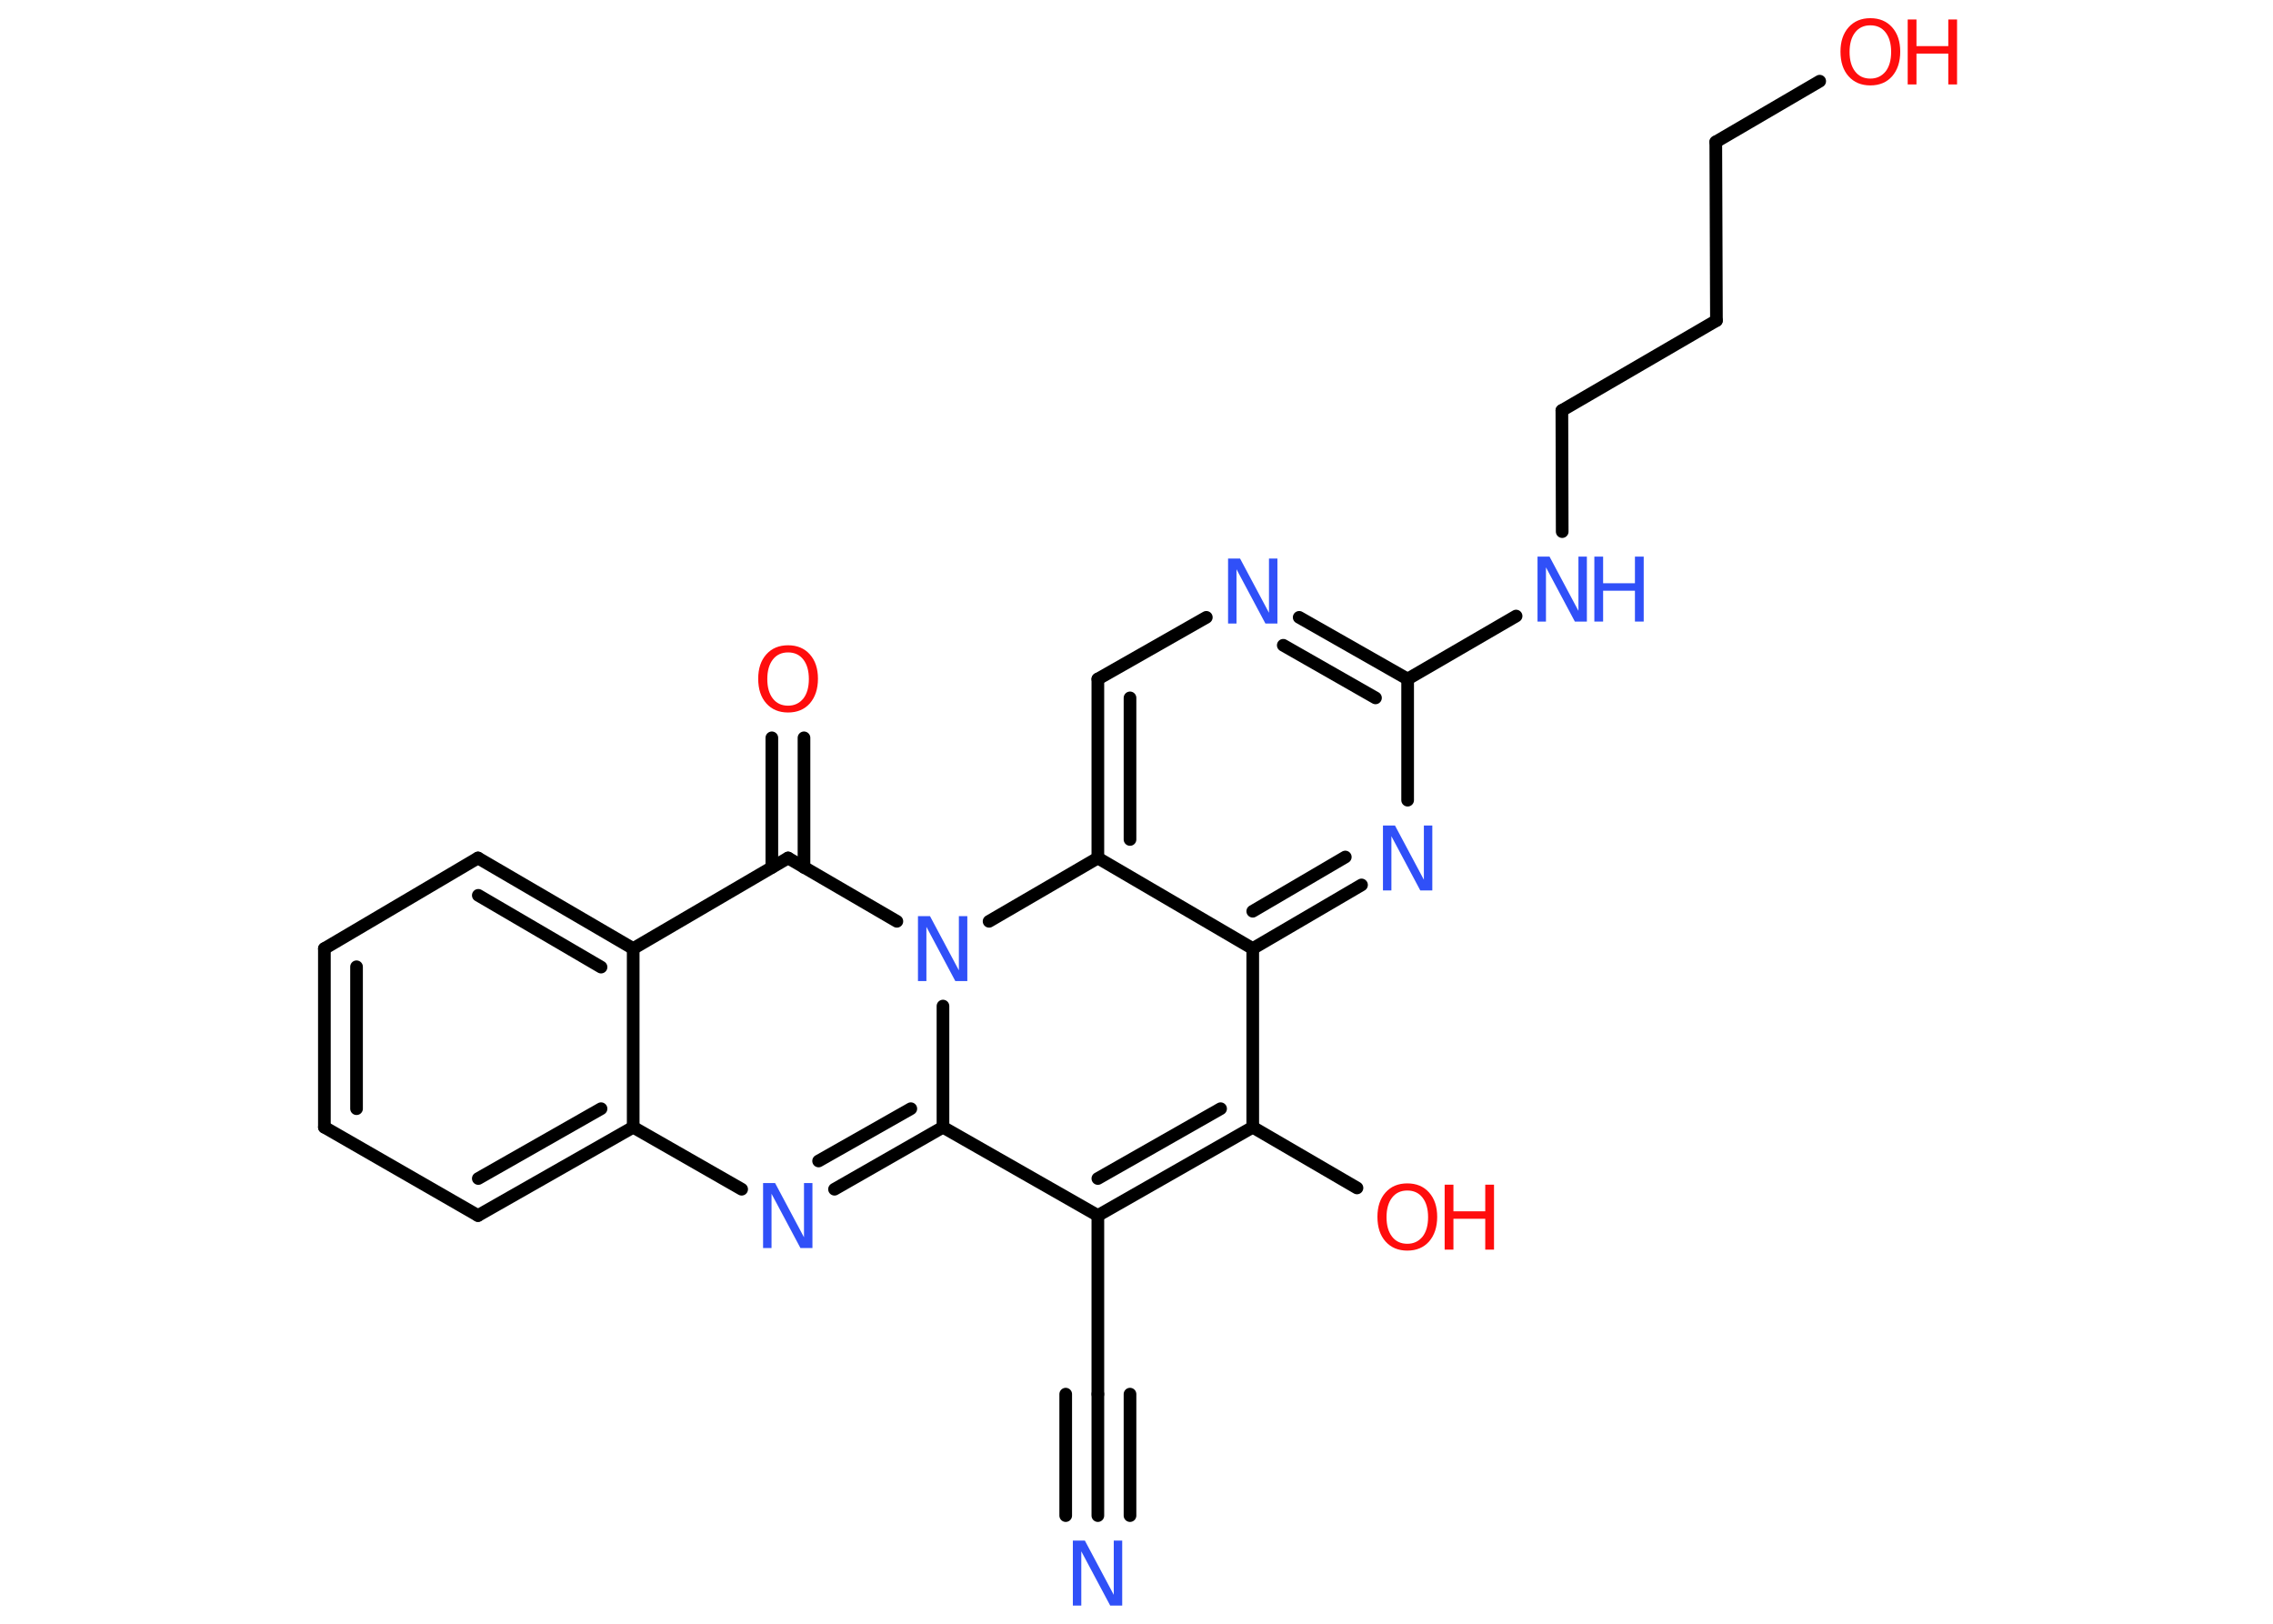 <?xml version='1.0' encoding='UTF-8'?>
<!DOCTYPE svg PUBLIC "-//W3C//DTD SVG 1.1//EN" "http://www.w3.org/Graphics/SVG/1.1/DTD/svg11.dtd">
<svg version='1.2' xmlns='http://www.w3.org/2000/svg' xmlns:xlink='http://www.w3.org/1999/xlink' width='70.0mm' height='50.0mm' viewBox='0 0 70.0 50.0'>
  <desc>Generated by the Chemistry Development Kit (http://github.com/cdk)</desc>
  <g stroke-linecap='round' stroke-linejoin='round' stroke='#000000' stroke-width='.39' fill='#3050F8'>
    <rect x='.0' y='.0' width='70.0' height='50.0' fill='#FFFFFF' stroke='none'/>
    <g id='mol1' class='mol'>
      <g id='mol1bnd1' class='bond'>
        <line x1='33.81' y1='46.67' x2='33.81' y2='42.93'/>
        <line x1='32.82' y1='46.67' x2='32.82' y2='42.93'/>
        <line x1='34.8' y1='46.67' x2='34.8' y2='42.93'/>
      </g>
      <line id='mol1bnd2' class='bond' x1='33.81' y1='42.93' x2='33.81' y2='37.43'/>
      <g id='mol1bnd3' class='bond'>
        <line x1='33.81' y1='37.43' x2='38.58' y2='34.71'/>
        <line x1='33.81' y1='36.29' x2='37.59' y2='34.14'/>
      </g>
      <line id='mol1bnd4' class='bond' x1='38.58' y1='34.71' x2='41.79' y2='36.58'/>
      <line id='mol1bnd5' class='bond' x1='38.58' y1='34.71' x2='38.58' y2='29.21'/>
      <g id='mol1bnd6' class='bond'>
        <line x1='38.58' y1='29.21' x2='41.93' y2='27.25'/>
        <line x1='38.58' y1='28.06' x2='41.43' y2='26.39'/>
      </g>
      <line id='mol1bnd7' class='bond' x1='43.35' y1='24.64' x2='43.35' y2='20.91'/>
      <line id='mol1bnd8' class='bond' x1='43.35' y1='20.91' x2='46.69' y2='18.97'/>
      <line id='mol1bnd9' class='bond' x1='48.11' y1='16.37' x2='48.1' y2='12.64'/>
      <line id='mol1bnd10' class='bond' x1='48.1' y1='12.64' x2='52.86' y2='9.87'/>
      <line id='mol1bnd11' class='bond' x1='52.86' y1='9.87' x2='52.84' y2='4.37'/>
      <line id='mol1bnd12' class='bond' x1='52.84' y1='4.37' x2='56.04' y2='2.5'/>
      <g id='mol1bnd13' class='bond'>
        <line x1='43.35' y1='20.91' x2='40.01' y2='19.01'/>
        <line x1='42.36' y1='21.49' x2='39.52' y2='19.87'/>
      </g>
      <line id='mol1bnd14' class='bond' x1='37.15' y1='19.01' x2='33.81' y2='20.91'/>
      <g id='mol1bnd15' class='bond'>
        <line x1='33.81' y1='20.91' x2='33.81' y2='26.42'/>
        <line x1='34.8' y1='21.49' x2='34.8' y2='25.85'/>
      </g>
      <line id='mol1bnd16' class='bond' x1='38.58' y1='29.21' x2='33.81' y2='26.42'/>
      <line id='mol1bnd17' class='bond' x1='33.81' y1='26.42' x2='30.46' y2='28.37'/>
      <line id='mol1bnd18' class='bond' x1='27.62' y1='28.37' x2='24.27' y2='26.42'/>
      <g id='mol1bnd19' class='bond'>
        <line x1='23.77' y1='26.71' x2='23.77' y2='22.72'/>
        <line x1='24.76' y1='26.71' x2='24.76' y2='22.72'/>
      </g>
      <line id='mol1bnd20' class='bond' x1='24.27' y1='26.42' x2='19.5' y2='29.21'/>
      <g id='mol1bnd21' class='bond'>
        <line x1='19.5' y1='29.21' x2='14.72' y2='26.42'/>
        <line x1='18.51' y1='29.78' x2='14.73' y2='27.57'/>
      </g>
      <line id='mol1bnd22' class='bond' x1='14.72' y1='26.42' x2='9.99' y2='29.21'/>
      <g id='mol1bnd23' class='bond'>
        <line x1='9.99' y1='29.21' x2='9.99' y2='34.71'/>
        <line x1='10.98' y1='29.77' x2='10.98' y2='34.14'/>
      </g>
      <line id='mol1bnd24' class='bond' x1='9.99' y1='34.71' x2='14.72' y2='37.43'/>
      <g id='mol1bnd25' class='bond'>
        <line x1='14.72' y1='37.43' x2='19.5' y2='34.71'/>
        <line x1='14.73' y1='36.29' x2='18.51' y2='34.14'/>
      </g>
      <line id='mol1bnd26' class='bond' x1='19.5' y1='29.21' x2='19.5' y2='34.71'/>
      <line id='mol1bnd27' class='bond' x1='19.5' y1='34.71' x2='22.84' y2='36.62'/>
      <g id='mol1bnd28' class='bond'>
        <line x1='25.7' y1='36.62' x2='29.04' y2='34.71'/>
        <line x1='25.21' y1='35.75' x2='28.05' y2='34.14'/>
      </g>
      <line id='mol1bnd29' class='bond' x1='33.81' y1='37.43' x2='29.04' y2='34.71'/>
      <line id='mol1bnd30' class='bond' x1='29.04' y1='30.98' x2='29.04' y2='34.71'/>
      <path id='mol1atm1' class='atom' d='M33.05 47.44h.36l.89 1.67v-1.67h.26v2.0h-.37l-.89 -1.67v1.67h-.26v-2.0z' stroke='none'/>
      <g id='mol1atm5' class='atom'>
        <path d='M43.34 36.66q-.3 .0 -.47 .22q-.17 .22 -.17 .6q.0 .38 .17 .6q.17 .22 .47 .22q.29 .0 .47 -.22q.17 -.22 .17 -.6q.0 -.38 -.17 -.6q-.17 -.22 -.47 -.22zM43.34 36.44q.42 .0 .67 .28q.25 .28 .25 .75q.0 .47 -.25 .76q-.25 .28 -.67 .28q-.42 .0 -.67 -.28q-.25 -.28 -.25 -.76q.0 -.47 .25 -.75q.25 -.28 .67 -.28z' stroke='none' fill='#FF0D0D'/>
        <path d='M44.49 36.48h.27v.82h.98v-.82h.27v2.0h-.27v-.95h-.98v.95h-.27v-2.0z' stroke='none' fill='#FF0D0D'/>
      </g>
      <path id='mol1atm7' class='atom' d='M42.6 25.42h.36l.89 1.67v-1.67h.26v2.0h-.37l-.89 -1.67v1.67h-.26v-2.0z' stroke='none'/>
      <g id='mol1atm9' class='atom'>
        <path d='M47.36 17.14h.36l.89 1.67v-1.67h.26v2.0h-.37l-.89 -1.67v1.67h-.26v-2.0z' stroke='none'/>
        <path d='M49.1 17.14h.27v.82h.98v-.82h.27v2.0h-.27v-.95h-.98v.95h-.27v-2.0z' stroke='none'/>
      </g>
      <g id='mol1atm13' class='atom'>
        <path d='M57.6 .78q-.3 .0 -.47 .22q-.17 .22 -.17 .6q.0 .38 .17 .6q.17 .22 .47 .22q.29 .0 .47 -.22q.17 -.22 .17 -.6q.0 -.38 -.17 -.6q-.17 -.22 -.47 -.22zM57.6 .56q.42 .0 .67 .28q.25 .28 .25 .75q.0 .47 -.25 .76q-.25 .28 -.67 .28q-.42 .0 -.67 -.28q-.25 -.28 -.25 -.76q.0 -.47 .25 -.75q.25 -.28 .67 -.28z' stroke='none' fill='#FF0D0D'/>
        <path d='M58.75 .6h.27v.82h.98v-.82h.27v2.0h-.27v-.95h-.98v.95h-.27v-2.0z' stroke='none' fill='#FF0D0D'/>
      </g>
      <path id='mol1atm14' class='atom' d='M37.83 17.2h.36l.89 1.67v-1.67h.26v2.0h-.37l-.89 -1.67v1.67h-.26v-2.0z' stroke='none'/>
      <path id='mol1atm17' class='atom' d='M28.28 28.21h.36l.89 1.67v-1.67h.26v2.0h-.37l-.89 -1.67v1.67h-.26v-2.0z' stroke='none'/>
      <path id='mol1atm19' class='atom' d='M24.27 20.09q-.3 .0 -.47 .22q-.17 .22 -.17 .6q.0 .38 .17 .6q.17 .22 .47 .22q.29 .0 .47 -.22q.17 -.22 .17 -.6q.0 -.38 -.17 -.6q-.17 -.22 -.47 -.22zM24.27 19.87q.42 .0 .67 .28q.25 .28 .25 .75q.0 .47 -.25 .76q-.25 .28 -.67 .28q-.42 .0 -.67 -.28q-.25 -.28 -.25 -.76q.0 -.47 .25 -.75q.25 -.28 .67 -.28z' stroke='none' fill='#FF0D0D'/>
      <path id='mol1atm26' class='atom' d='M23.51 36.43h.36l.89 1.67v-1.67h.26v2.0h-.37l-.89 -1.67v1.67h-.26v-2.0z' stroke='none'/>
    </g>
  </g>
</svg>
